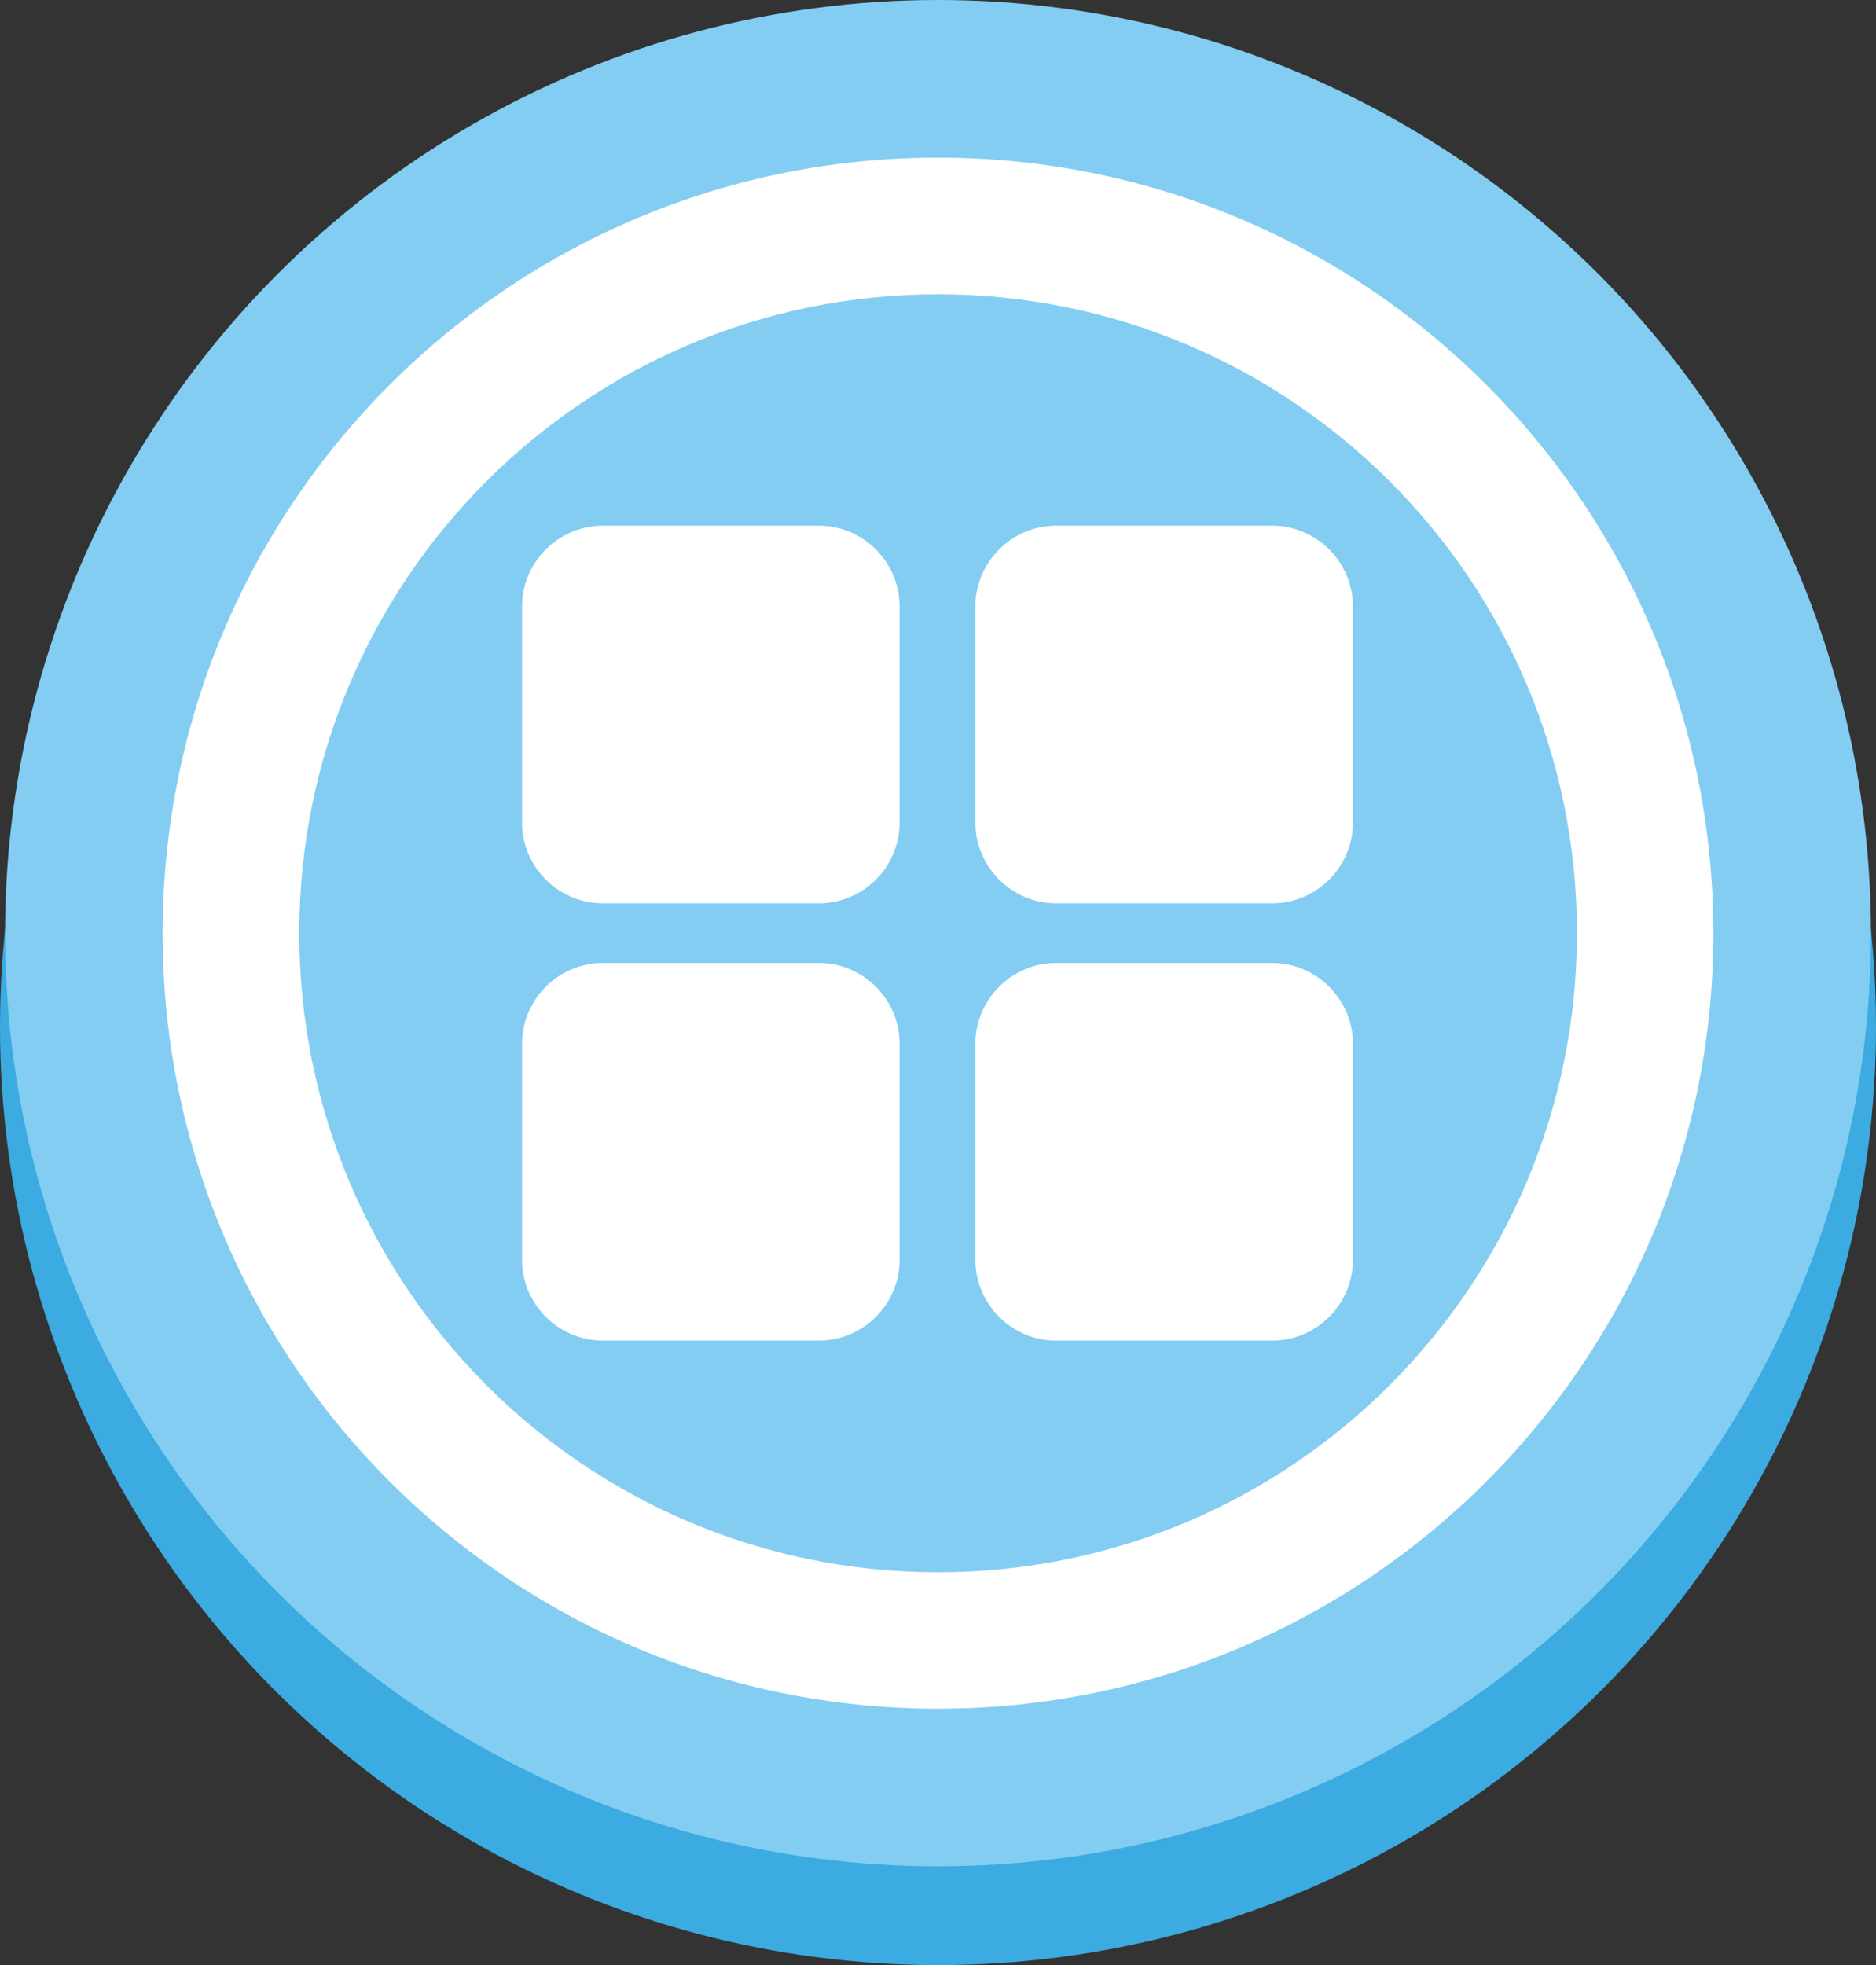 <?xml version="1.0" encoding="utf-8"?>
<!-- Generator: Adobe Illustrator 25.2.1, SVG Export Plug-In . SVG Version: 6.00 Build 0)  -->
<!DOCTYPE svg PUBLIC "-//W3C//DTD SVG 1.1//EN" "http://www.w3.org/Graphics/SVG/1.1/DTD/svg11.dtd">
<svg version="1.1" id="Layer_1" xmlns:x="http://ns.adobe.com/Extensibility/1.0/" xmlns:i="http://ns.adobe.com/AdobeIllustrator/10.0/" xmlns:graph="http://ns.adobe.com/Graphs/1.0/"
	 xmlns="http://www.w3.org/2000/svg" xmlns:xlink="http://www.w3.org/1999/xlink" x="0px" y="0px" viewBox="0 0 742.8 778"
	 style="enable-background:new 0 0 742.8 778;" xml:space="preserve">
<rect x="0" y="0" width="742.8" height="778" fill="#333333" stroke="none"/>
<style type="text/css">
	.st0{fill:#3BABE1;}
	.st1{fill:#83CDF2;}
	.st2{fill:#FFFFFF;}
</style>
<circle class="st0" cx="371.4" cy="406.5" r="371.4"/>
<circle class="st1" cx="371.4" cy="369.4" r="369.4"/>
<g>
	<path class="st2" d="M371.4,62.4c-169.6,0-307,137.4-307,307s137.4,307,307,307c169.6,0,307-137.4,307-307S541,62.4,371.4,62.4z
		 M371.4,622.4c-139.7,0-252.9-113.3-252.9-253c0-139.7,113.2-252.9,252.9-252.9c139.7,0,253,113.2,253,252.9
		C624.4,509.1,511.1,622.4,371.4,622.4z"/>
</g>
<path class="st2" d="M324.2,357.6h-85.5c-17.6,0-32-14.4-32-32v-85.5c0-17.6,14.4-32,32-32h85.5c17.6,0,32,14.4,32,32v85.5
	C356.2,343.2,341.8,357.6,324.2,357.6z"/>
<path class="st2" d="M503.7,357.6h-85.5c-17.6,0-32-14.4-32-32v-85.5c0-17.6,14.4-32,32-32h85.5c17.6,0,32,14.4,32,32v85.5
	C535.7,343.2,521.3,357.6,503.7,357.6z"/>
<path class="st2" d="M324.2,530.7h-85.5c-17.6,0-32-14.4-32-32v-85.5c0-17.6,14.4-32,32-32h85.5c17.6,0,32,14.4,32,32v85.5
	C356.2,516.3,341.8,530.7,324.2,530.7z"/>
<path class="st2" d="M503.7,530.7h-85.5c-17.6,0-32-14.4-32-32v-85.5c0-17.6,14.4-32,32-32h85.5c17.6,0,32,14.4,32,32v85.5
	C535.7,516.3,521.3,530.7,503.7,530.7z"/>
</svg>
